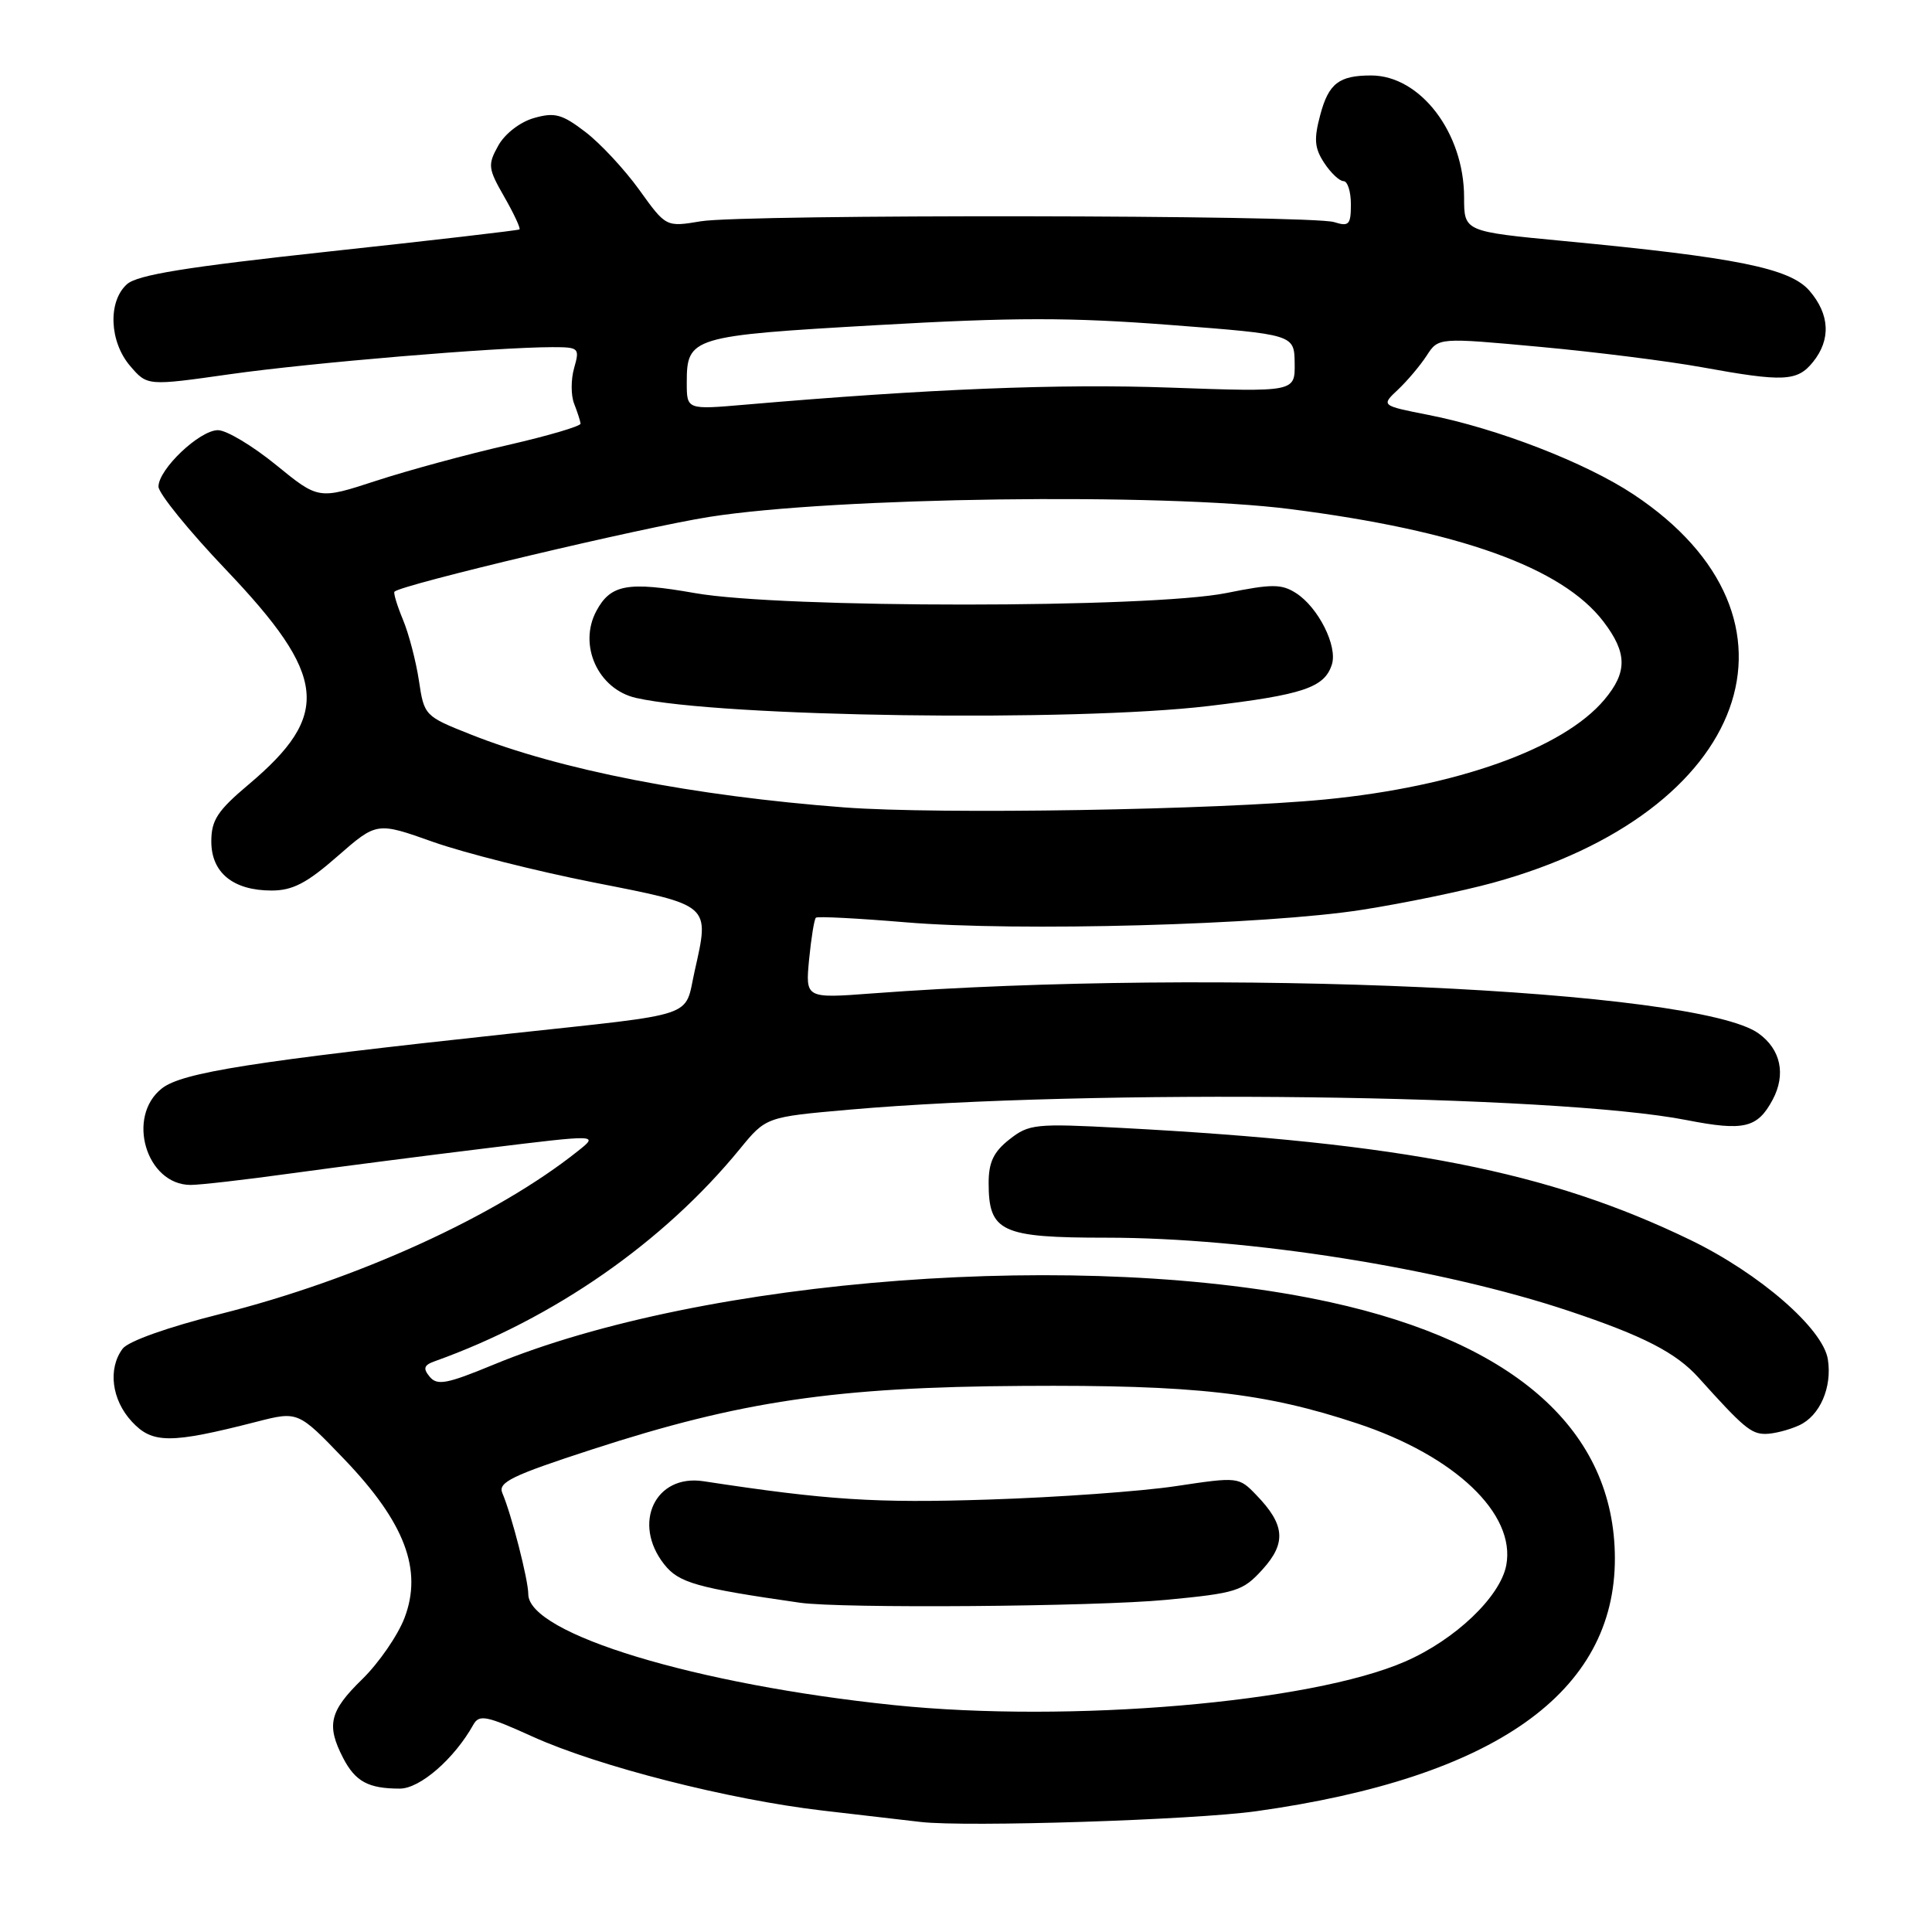 <?xml version="1.0" encoding="UTF-8" standalone="no"?>
<!DOCTYPE svg PUBLIC "-//W3C//DTD SVG 1.1//EN" "http://www.w3.org/Graphics/SVG/1.1/DTD/svg11.dtd" >
<svg xmlns="http://www.w3.org/2000/svg" xmlns:xlink="http://www.w3.org/1999/xlink" version="1.1" viewBox="0 0 256 256">
 <g >
 <path fill="currentColor"
d=" M 166.50 239.99 C 198.05 235.57 214.04 224.27 213.98 206.43 C 213.92 189.64 200.90 177.95 176.27 172.55 C 143.93 165.46 93.35 169.25 65.31 180.86 C 59.21 183.38 57.93 183.62 56.94 182.43 C 56.02 181.32 56.16 180.88 57.64 180.36 C 73.39 174.72 87.93 164.60 98.03 152.25 C 101.50 148.01 101.50 148.01 112.50 147.04 C 144.43 144.24 206.10 145.00 223.50 148.42 C 231.08 149.90 232.87 149.48 234.88 145.73 C 236.68 142.37 235.96 139.03 233.00 136.92 C 224.83 131.08 161.19 128.22 115.61 131.63 C 106.72 132.30 106.72 132.30 107.21 127.13 C 107.49 124.28 107.89 121.80 108.11 121.60 C 108.32 121.40 113.67 121.68 120.00 122.21 C 134.89 123.46 167.72 122.56 180.50 120.55 C 186.00 119.69 193.78 118.08 197.80 116.98 C 231.84 107.65 241.17 81.92 216.46 65.52 C 210.12 61.31 198.41 56.77 189.23 54.97 C 182.99 53.74 182.99 53.74 185.25 51.62 C 186.49 50.45 188.20 48.42 189.05 47.11 C 190.60 44.72 190.60 44.72 204.05 45.96 C 211.45 46.64 221.10 47.86 225.50 48.66 C 236.33 50.63 238.14 50.55 240.22 47.98 C 242.63 45.01 242.46 41.64 239.75 38.51 C 237.17 35.54 230.09 34.11 207.25 31.94 C 194.00 30.68 194.00 30.68 194.00 26.16 C 194.00 17.60 188.20 10.00 181.68 10.00 C 177.43 10.00 176.06 11.05 174.95 15.19 C 174.08 18.43 174.17 19.61 175.46 21.58 C 176.33 22.91 177.49 24.00 178.02 24.00 C 178.56 24.00 179.00 25.38 179.00 27.07 C 179.00 29.78 178.74 30.05 176.78 29.43 C 173.74 28.47 98.63 28.37 92.87 29.32 C 88.25 30.09 88.25 30.09 84.71 25.16 C 82.76 22.45 79.54 18.99 77.56 17.48 C 74.46 15.11 73.50 14.86 70.75 15.64 C 68.90 16.17 66.89 17.73 66.02 19.30 C 64.61 21.84 64.66 22.32 66.83 26.10 C 68.11 28.34 69.01 30.28 68.83 30.40 C 68.65 30.53 57.28 31.85 43.56 33.33 C 24.65 35.38 18.19 36.42 16.81 37.67 C 14.27 39.97 14.49 45.29 17.26 48.51 C 19.52 51.14 19.52 51.14 30.51 49.58 C 41.17 48.07 65.71 46.01 73.18 46.00 C 76.72 46.00 76.83 46.11 76.08 48.75 C 75.64 50.26 75.64 52.40 76.08 53.50 C 76.51 54.60 76.89 55.78 76.93 56.13 C 76.97 56.47 72.61 57.75 67.25 58.98 C 61.89 60.20 54.06 62.33 49.86 63.70 C 42.21 66.20 42.21 66.20 36.57 61.60 C 33.46 59.07 30.01 57.00 28.88 57.00 C 26.45 57.00 21.00 62.17 21.00 64.48 C 21.00 65.37 25.02 70.33 29.94 75.49 C 43.37 89.59 43.91 94.71 32.93 103.96 C 28.81 107.43 28.00 108.68 28.00 111.50 C 28.00 115.64 30.90 118.00 35.99 118.00 C 38.77 118.00 40.66 117.02 44.73 113.45 C 49.93 108.91 49.93 108.91 57.39 111.56 C 61.49 113.01 71.07 115.43 78.67 116.93 C 94.29 120.00 94.04 119.78 92.04 128.70 C 90.64 134.96 92.81 134.23 67.50 136.97 C 33.56 140.63 24.12 142.11 21.45 144.22 C 16.69 147.96 19.37 156.99 25.25 157.01 C 26.49 157.01 32.45 156.33 38.50 155.49 C 44.55 154.66 56.21 153.15 64.42 152.15 C 79.34 150.32 79.34 150.32 76.60 152.50 C 65.75 161.16 47.32 169.55 29.15 174.12 C 22.22 175.86 16.99 177.72 16.25 178.71 C 14.27 181.36 14.79 185.48 17.47 188.37 C 20.19 191.31 22.56 191.32 34.00 188.39 C 39.50 186.98 39.50 186.98 45.63 193.37 C 53.64 201.73 56.03 208.02 53.60 214.38 C 52.71 216.71 50.19 220.36 47.99 222.51 C 43.66 226.73 43.22 228.58 45.46 232.93 C 47.09 236.07 48.80 237.00 52.98 237.00 C 55.65 237.00 60.19 233.06 62.72 228.53 C 63.50 227.14 64.44 227.33 70.55 230.10 C 79.25 234.05 96.56 238.46 109.00 239.91 C 114.22 240.51 120.08 241.19 122.00 241.42 C 128.07 242.12 158.16 241.16 166.50 239.99 Z  M 238.40 188.86 C 241.14 187.61 242.79 183.83 242.20 180.12 C 241.56 176.05 233.16 168.75 224.00 164.31 C 205.23 155.22 186.04 151.44 148.50 149.45 C 137.19 148.85 136.34 148.94 133.75 150.98 C 131.66 152.62 131.00 154.01 131.00 156.74 C 131.00 163.24 132.64 164.00 146.62 164.00 C 165.44 164.00 190.88 168.03 207.89 173.71 C 217.74 177.00 222.10 179.24 225.08 182.56 C 230.98 189.12 232.02 190.00 233.91 190.00 C 235.01 190.00 237.03 189.49 238.40 188.86 Z  M 118.50 225.94 C 92.25 223.23 70.00 216.49 70.00 211.23 C 70.00 209.33 67.77 200.65 66.56 197.83 C 65.96 196.42 67.82 195.51 78.44 192.06 C 98.14 185.65 110.72 183.79 135.50 183.64 C 158.32 183.49 167.59 184.54 179.89 188.63 C 192.80 192.92 200.86 200.59 199.59 207.39 C 198.80 211.58 192.82 217.28 186.17 220.17 C 173.68 225.61 141.73 228.33 118.50 225.94 Z  M 154.50 211.99 C 163.85 211.10 164.68 210.84 167.30 207.95 C 170.47 204.45 170.27 202.02 166.46 198.09 C 164.15 195.69 164.05 195.68 155.81 196.92 C 151.24 197.61 140.07 198.41 131.00 198.70 C 116.01 199.19 109.65 198.78 93.21 196.27 C 86.82 195.30 83.73 201.84 88.00 207.27 C 89.94 209.74 92.28 210.40 106.00 212.37 C 111.46 213.15 145.09 212.89 154.50 211.99 Z  M 111.92 106.99 C 91.88 105.47 74.20 102.02 62.35 97.31 C 56.27 94.90 56.20 94.82 55.51 90.19 C 55.12 87.61 54.17 83.97 53.39 82.10 C 52.61 80.22 52.11 78.56 52.27 78.40 C 53.19 77.47 85.13 69.89 94.00 68.49 C 110.56 65.88 153.92 65.29 170.91 67.45 C 193.37 70.31 207.00 75.20 212.47 82.37 C 215.63 86.52 215.66 89.06 212.58 92.72 C 207.13 99.20 193.04 104.23 175.62 105.93 C 161.30 107.32 124.45 107.93 111.92 106.99 Z  M 160.16 93.55 C 172.68 92.06 175.51 91.11 176.48 88.05 C 177.26 85.61 174.68 80.48 171.73 78.59 C 169.80 77.36 168.54 77.36 162.50 78.58 C 152.40 80.61 103.56 80.62 92.09 78.59 C 83.18 77.02 80.91 77.43 79.02 80.96 C 76.59 85.50 79.26 91.34 84.28 92.48 C 95.45 95.02 142.23 95.68 160.16 93.55 Z  M 91.00 50.72 C 91.00 44.66 91.55 44.49 116.23 43.08 C 134.38 42.04 141.82 42.04 155.09 43.06 C 171.50 44.32 171.50 44.32 171.55 48.14 C 171.60 51.95 171.60 51.95 155.05 51.36 C 140.35 50.83 123.04 51.53 98.75 53.62 C 91.00 54.29 91.00 54.29 91.00 50.72 Z "/>
</g>
</svg>